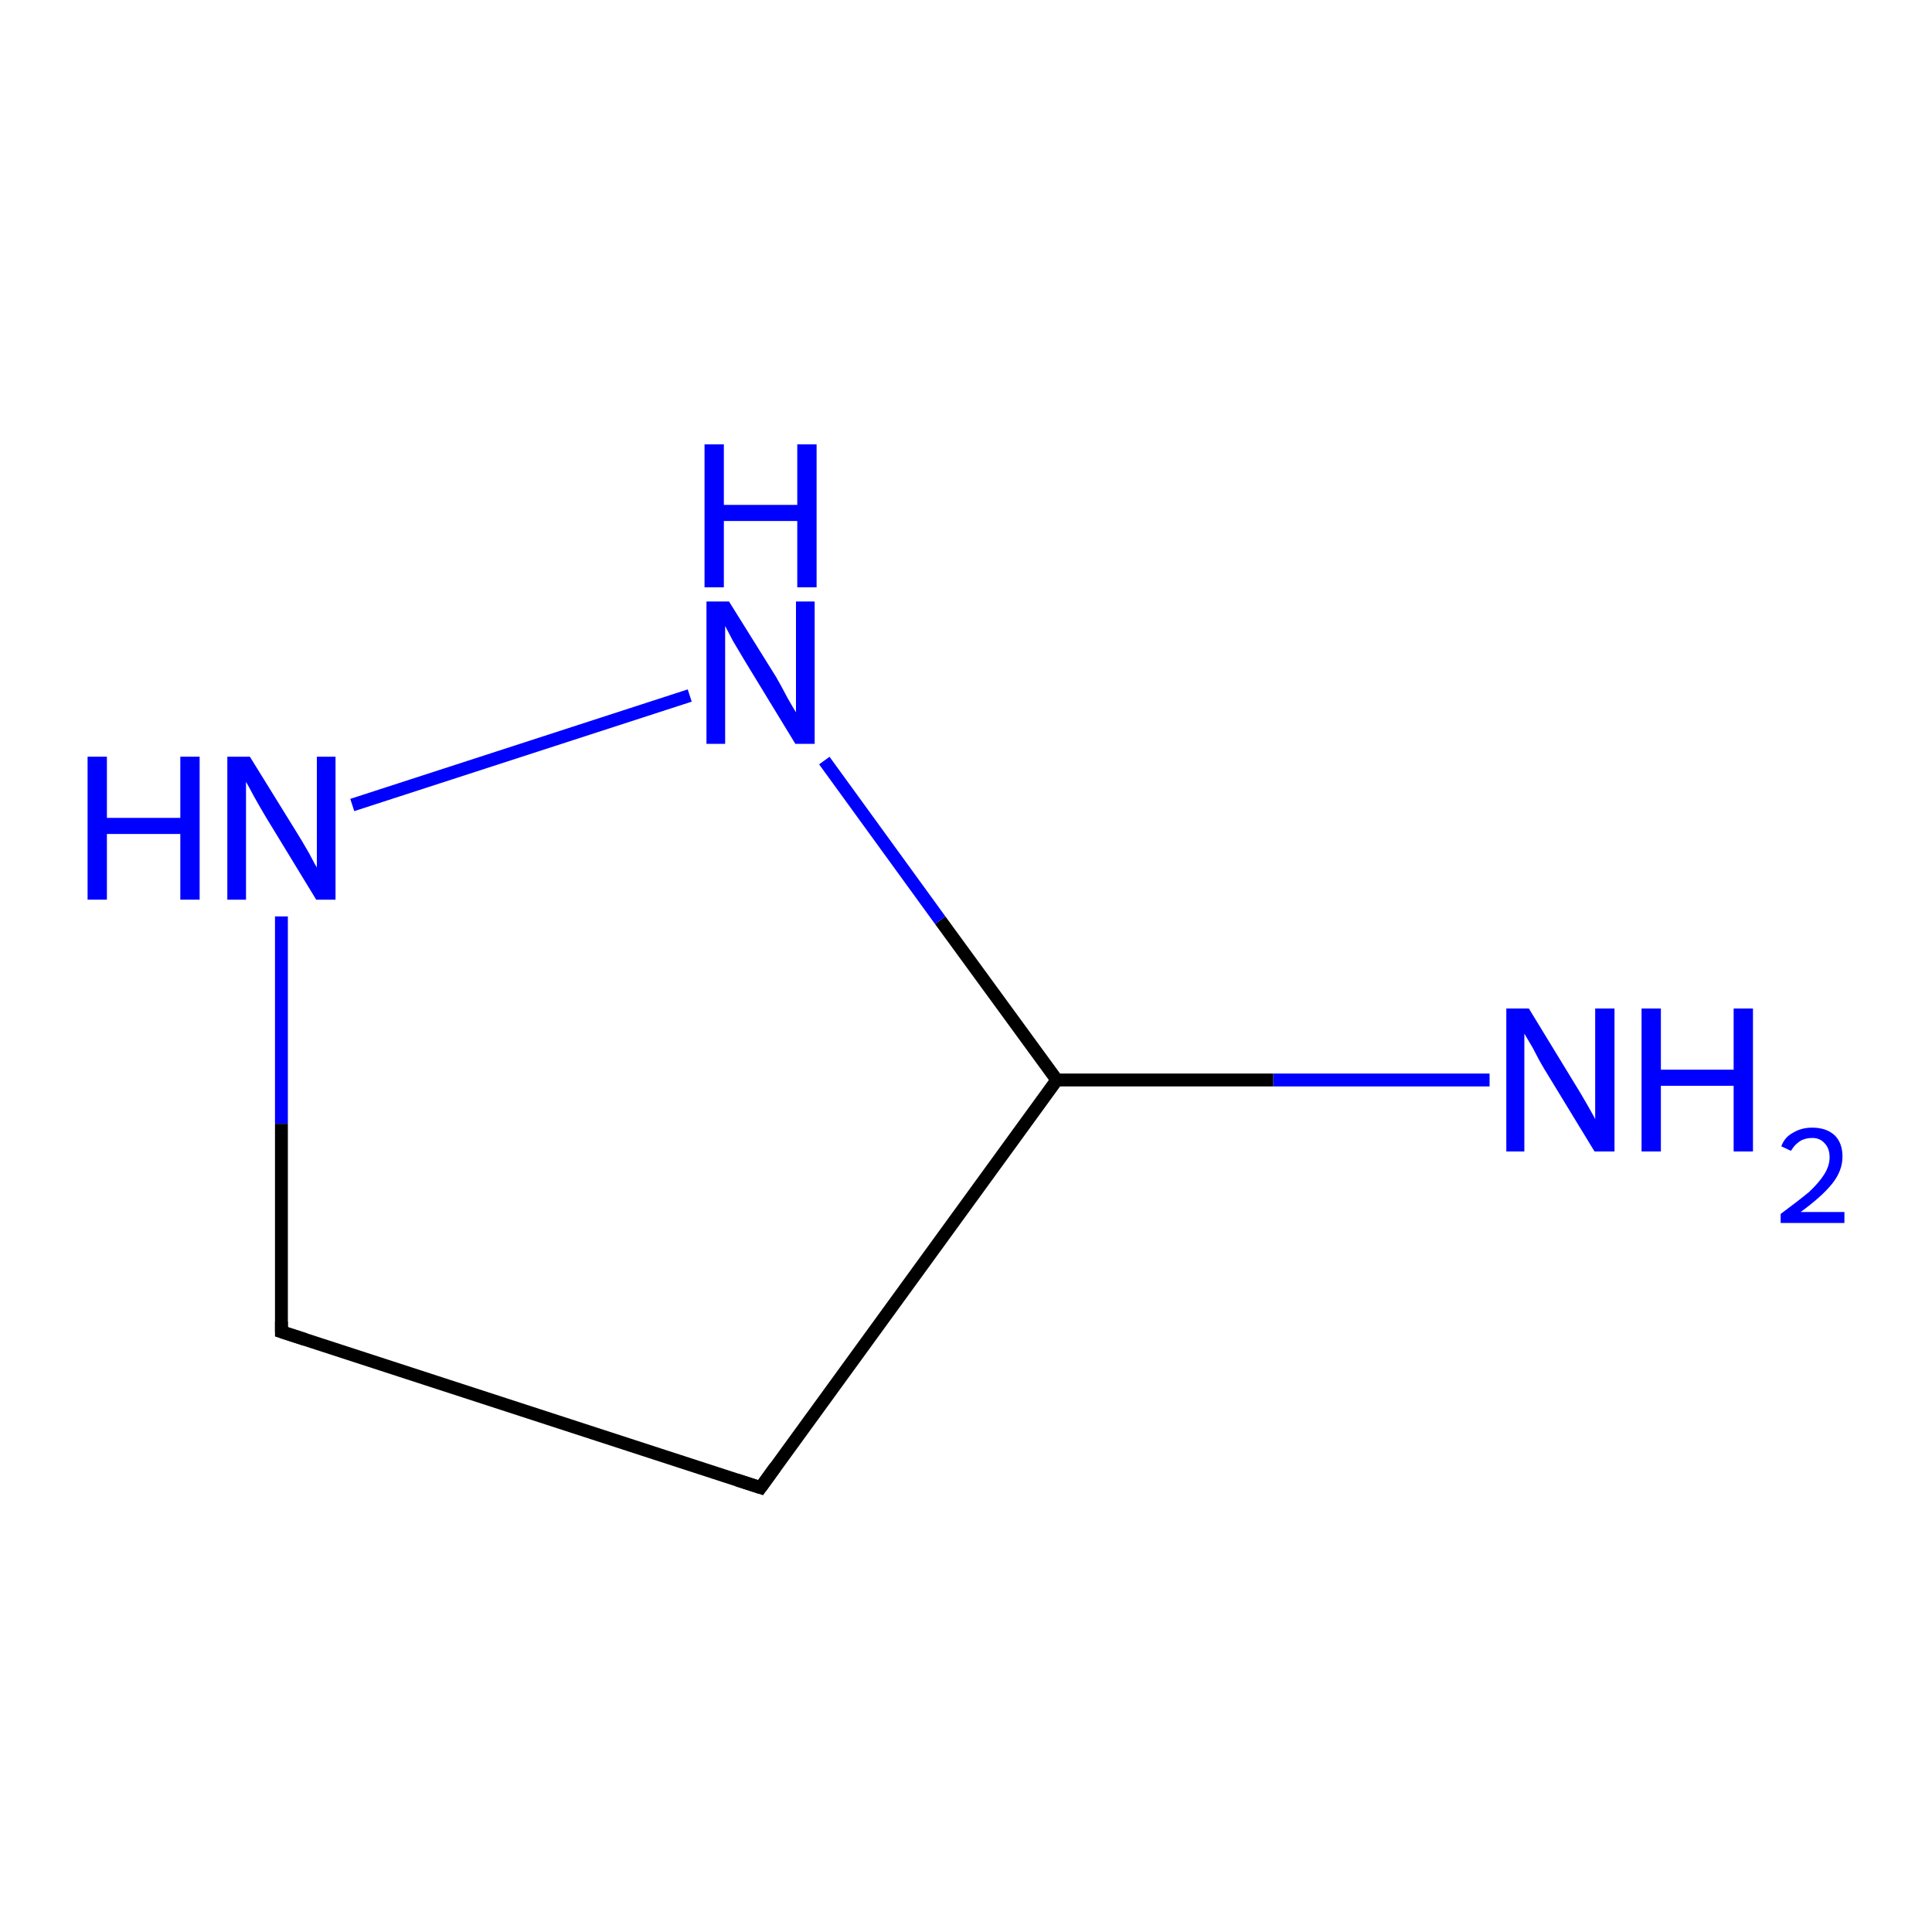 <?xml version='1.0' encoding='iso-8859-1'?>
<svg version='1.1' baseProfile='full'
              xmlns='http://www.w3.org/2000/svg'
                      xmlns:rdkit='http://www.rdkit.org/xml'
                      xmlns:xlink='http://www.w3.org/1999/xlink'
                  xml:space='preserve'
width='300px' height='300px' viewBox='0 0 300 300'>
<!-- END OF HEADER -->
<rect style='opacity:1.0;fill:#FFFFFF;stroke:none' width='300.0' height='300.0' x='0.0' y='0.0'> </rect>
<path class='bond-0 atom-0 atom-1' d='M 231.3,167.7 L 197.7,167.7' style='fill:none;fill-rule:evenodd;stroke:#0000FF;stroke-width:2.0px;stroke-linecap:butt;stroke-linejoin:miter;stroke-opacity:1' />
<path class='bond-0 atom-0 atom-1' d='M 197.7,167.7 L 164.1,167.7' style='fill:none;fill-rule:evenodd;stroke:#000000;stroke-width:2.0px;stroke-linecap:butt;stroke-linejoin:miter;stroke-opacity:1' />
<path class='bond-1 atom-1 atom-2' d='M 164.1,167.7 L 146.0,142.9' style='fill:none;fill-rule:evenodd;stroke:#000000;stroke-width:2.0px;stroke-linecap:butt;stroke-linejoin:miter;stroke-opacity:1' />
<path class='bond-1 atom-1 atom-2' d='M 146.0,142.9 L 128.0,118.1' style='fill:none;fill-rule:evenodd;stroke:#0000FF;stroke-width:2.0px;stroke-linecap:butt;stroke-linejoin:miter;stroke-opacity:1' />
<path class='bond-2 atom-2 atom-3' d='M 107.1,108.0 L 54.7,125.0' style='fill:none;fill-rule:evenodd;stroke:#0000FF;stroke-width:2.0px;stroke-linecap:butt;stroke-linejoin:miter;stroke-opacity:1' />
<path class='bond-3 atom-3 atom-4' d='M 43.7,142.3 L 43.7,174.5' style='fill:none;fill-rule:evenodd;stroke:#0000FF;stroke-width:2.0px;stroke-linecap:butt;stroke-linejoin:miter;stroke-opacity:1' />
<path class='bond-3 atom-3 atom-4' d='M 43.7,174.5 L 43.7,206.8' style='fill:none;fill-rule:evenodd;stroke:#000000;stroke-width:2.0px;stroke-linecap:butt;stroke-linejoin:miter;stroke-opacity:1' />
<path class='bond-4 atom-4 atom-5' d='M 43.7,206.8 L 118.1,231.0' style='fill:none;fill-rule:evenodd;stroke:#000000;stroke-width:2.0px;stroke-linecap:butt;stroke-linejoin:miter;stroke-opacity:1' />
<path class='bond-5 atom-5 atom-1' d='M 118.1,231.0 L 164.1,167.7' style='fill:none;fill-rule:evenodd;stroke:#000000;stroke-width:2.0px;stroke-linecap:butt;stroke-linejoin:miter;stroke-opacity:1' />
<path d='M 43.7,205.2 L 43.7,206.8 L 47.4,208.0' style='fill:none;stroke:#000000;stroke-width:2.0px;stroke-linecap:butt;stroke-linejoin:miter;stroke-opacity:1;' />
<path d='M 114.4,229.8 L 118.1,231.0 L 120.4,227.8' style='fill:none;stroke:#000000;stroke-width:2.0px;stroke-linecap:butt;stroke-linejoin:miter;stroke-opacity:1;' />
<path class='atom-0' d='M 237.4 156.6
L 244.6 168.4
Q 245.3 169.5, 246.5 171.6
Q 247.7 173.7, 247.7 173.8
L 247.7 156.6
L 250.7 156.6
L 250.7 178.8
L 247.6 178.8
L 239.8 166.0
Q 238.9 164.5, 238.0 162.7
Q 237.0 161.0, 236.7 160.5
L 236.7 178.8
L 233.9 178.8
L 233.9 156.6
L 237.4 156.6
' fill='#0000FF'/>
<path class='atom-0' d='M 254.9 156.6
L 257.9 156.6
L 257.9 166.1
L 269.2 166.1
L 269.2 156.6
L 272.2 156.6
L 272.2 178.8
L 269.2 178.8
L 269.2 168.6
L 257.9 168.6
L 257.9 178.8
L 254.9 178.8
L 254.9 156.6
' fill='#0000FF'/>
<path class='atom-0' d='M 276.6 178.0
Q 277.1 176.6, 278.4 175.9
Q 279.7 175.1, 281.4 175.1
Q 283.6 175.1, 284.9 176.3
Q 286.1 177.5, 286.1 179.6
Q 286.1 181.8, 284.5 183.8
Q 282.9 185.8, 279.6 188.2
L 286.4 188.2
L 286.4 189.9
L 276.5 189.9
L 276.5 188.5
Q 279.2 186.5, 280.9 185.1
Q 282.5 183.6, 283.3 182.3
Q 284.1 181.0, 284.1 179.7
Q 284.1 178.3, 283.3 177.5
Q 282.6 176.7, 281.4 176.7
Q 280.3 176.7, 279.5 177.2
Q 278.7 177.7, 278.1 178.7
L 276.6 178.0
' fill='#0000FF'/>
<path class='atom-2' d='M 113.2 93.4
L 120.5 105.1
Q 121.2 106.3, 122.3 108.4
Q 123.5 110.5, 123.6 110.6
L 123.6 93.4
L 126.5 93.4
L 126.5 115.5
L 123.5 115.5
L 115.7 102.7
Q 114.8 101.2, 113.8 99.5
Q 112.9 97.8, 112.6 97.2
L 112.6 115.5
L 109.7 115.5
L 109.7 93.4
L 113.2 93.4
' fill='#0000FF'/>
<path class='atom-2' d='M 109.4 69.0
L 112.4 69.0
L 112.4 78.4
L 123.8 78.4
L 123.8 69.0
L 126.8 69.0
L 126.8 91.2
L 123.8 91.2
L 123.8 80.9
L 112.4 80.9
L 112.4 91.2
L 109.4 91.2
L 109.4 69.0
' fill='#0000FF'/>
<path class='atom-3' d='M 13.6 117.5
L 16.6 117.5
L 16.6 127.0
L 28.0 127.0
L 28.0 117.5
L 31.0 117.5
L 31.0 139.7
L 28.0 139.7
L 28.0 129.5
L 16.6 129.5
L 16.6 139.7
L 13.6 139.7
L 13.6 117.5
' fill='#0000FF'/>
<path class='atom-3' d='M 38.8 117.5
L 46.1 129.3
Q 46.8 130.4, 48.0 132.5
Q 49.1 134.6, 49.2 134.7
L 49.2 117.5
L 52.1 117.5
L 52.1 139.7
L 49.1 139.7
L 41.3 126.9
Q 40.4 125.4, 39.4 123.6
Q 38.5 121.9, 38.2 121.4
L 38.2 139.7
L 35.3 139.7
L 35.3 117.5
L 38.8 117.5
' fill='#0000FF'/>
</svg>
